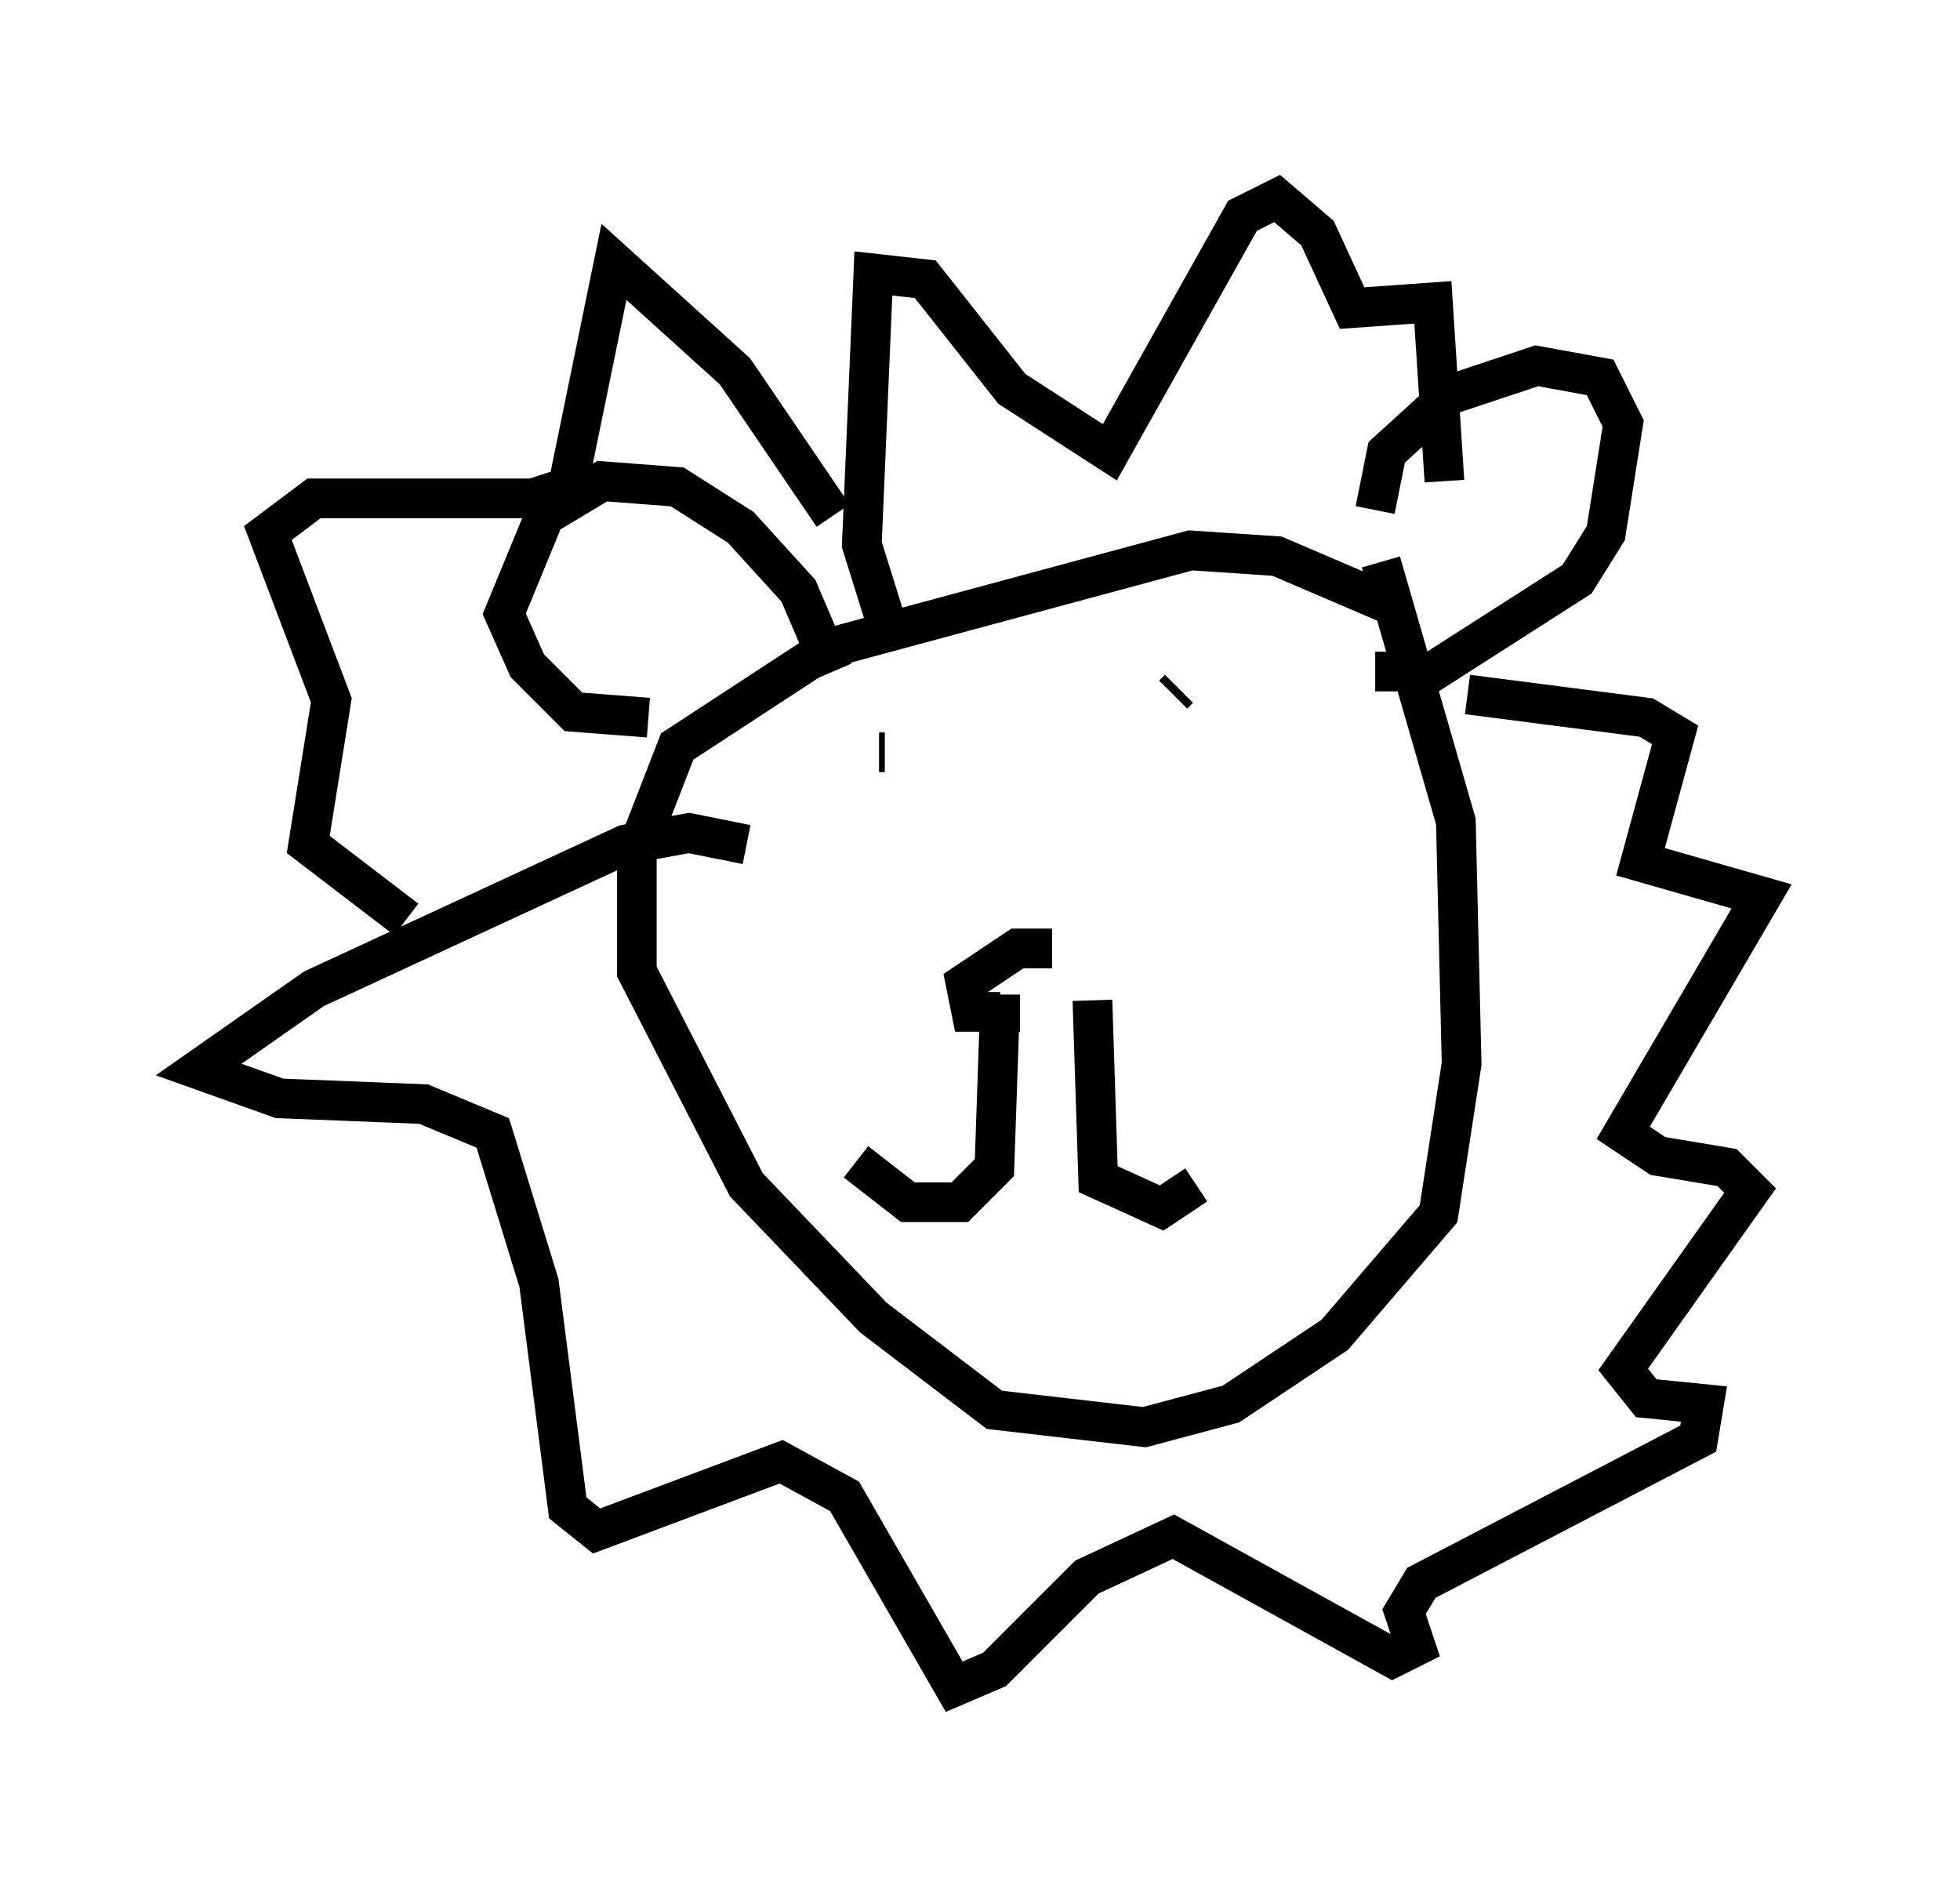 <?xml version="1.0" encoding="utf-8" ?>
<svg baseProfile="full" height="47.475" version="1.1" width="49.363" xmlns="http://www.w3.org/2000/svg" xmlns:ev="http://www.w3.org/2001/xml-events" xmlns:xlink="http://www.w3.org/1999/xlink"><defs /><rect fill="white" height="47.475" width="49.363" x="0" y="0" /><path d="M28.095, 24.609 m-1.598, -0.726 l-0.872, 0.0 -1.307, 0.872 l0.145, 0.726 0.726, 0.0 l0.0, -0.436 m0.0, 0.145 l-0.145, 4.212 -0.872, 0.872 l-1.307, 0.0 -1.307, -1.017 m5.955, -4.067 l0.145, 4.503 1.598, 0.726 l0.872, -0.581 m-7.844, -10.894 l-0.145, 0.0 m7.553, -1.598 l-0.145, 0.145 m5.665, -2.179 l-3.05, -1.307 -2.179, -0.145 l-9.151, 2.469 -3.777, 2.469 l-1.017, 2.615 0.0, 3.05 l2.76, 5.374 3.196, 3.341 l3.05, 2.324 3.777, 0.436 l2.179, -0.581 2.615, -1.743 l2.615, -3.05 0.581, -3.777 l-0.145, -6.101 -1.888, -6.536 m-0.145, -1.307 l0.291, -1.453 1.598, -1.453 l2.179, -0.726 1.598, 0.291 l0.581, 1.162 -0.436, 2.76 l-0.726, 1.162 -3.631, 2.324 l-1.453, 0.0 m-13.654, 0.0 l-0.872, -2.034 -1.453, -1.598 l-1.598, -1.017 -1.888, -0.145 l-1.453, 0.872 -1.017, 2.469 l0.581, 1.307 1.162, 1.162 l1.888, 0.145 m6.101, -2.034 l-0.726, -2.324 0.291, -6.827 l1.307, 0.145 2.179, 2.76 l2.469, 1.598 3.341, -5.955 l0.872, -0.436 1.017, 0.872 l0.872, 1.888 2.034, -0.145 l0.291, 4.503 m-17.575, 9.151 l-1.453, -0.291 -1.598, 0.291 l-7.844, 3.631 -2.905, 2.034 l2.034, 0.726 3.631, 0.145 l1.743, 0.726 1.162, 3.777 l0.726, 5.665 0.726, 0.581 l4.648, -1.743 1.598, 0.872 l2.76, 4.793 1.017, -0.436 l2.324, -2.324 2.179, -1.017 l5.52, 3.05 0.581, -0.291 l-0.291, -0.872 0.436, -0.726 l6.972, -3.631 0.145, -0.872 l-1.453, -0.145 -0.581, -0.726 l3.196, -4.503 -0.581, -0.581 l-1.743, -0.291 -0.872, -0.581 l3.486, -5.955 -3.05, -0.872 l0.872, -3.196 -0.726, -0.436 l-4.503, -0.581 m-15.978, -4.503 l-2.469, -3.631 -3.05, -2.76 l-1.162, 5.665 -0.872, 0.291 l-5.52, 0.0 -1.162, 0.872 l1.598, 4.212 -0.581, 3.631 l2.469, 1.888 " fill="none" stroke="black" stroke-width="1" /></svg>